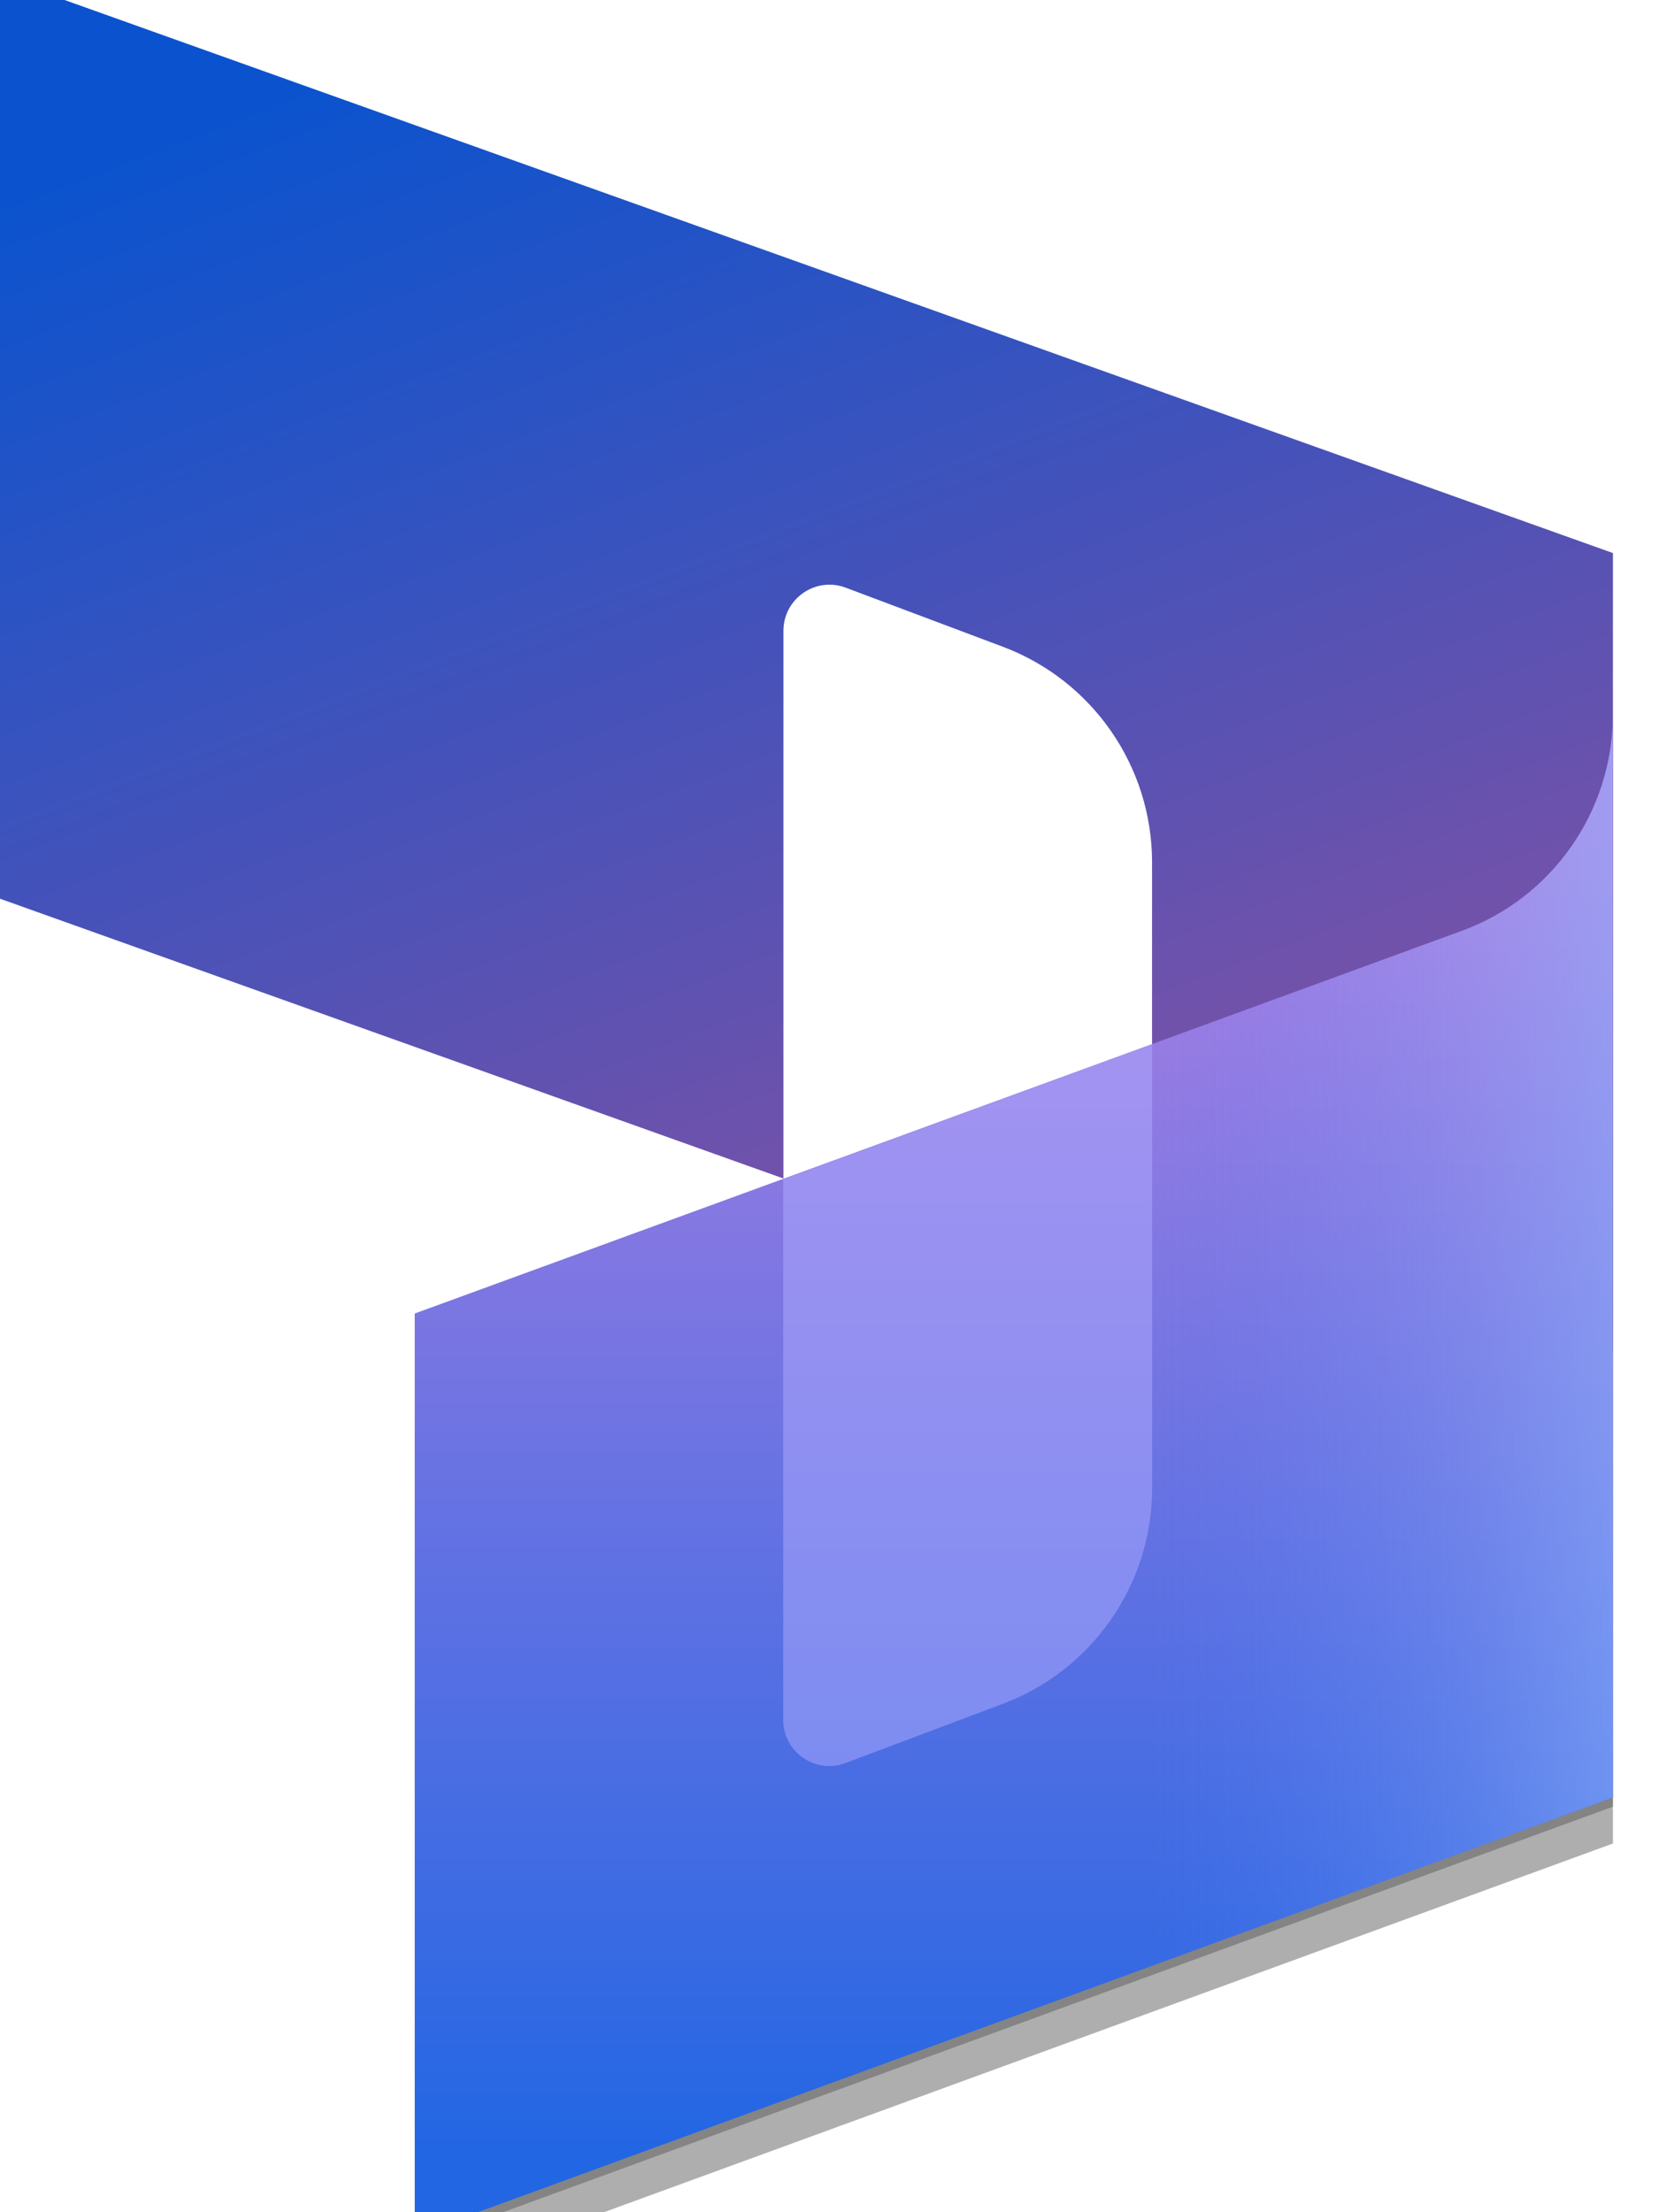 <svg width="30" height="40" viewBox="0 0 30 40" fill="none" xmlns="http://www.w3.org/2000/svg">
<path d="M0 -0.417L29.167 10V24.302C29.167 25.454 28.025 26.259 26.94 25.872L20.833 23.691V15.593C20.833 13.857 19.757 12.303 18.132 11.693L15.293 10.626C14.748 10.421 14.167 10.824 14.167 11.406V21.309L0 16.25V-0.417Z" fill="url(#paint0_linear_25102_150952)"/>
<g filter="url(#filter0_f_25102_150952)">
<path d="M29.167 13.083C29.167 14.833 28.073 16.399 26.43 17L7.5 23.917V40.583L29.167 32.667V13.083Z" fill="black" fill-opacity="0.24"/>
</g>
<g filter="url(#filter1_f_25102_150952)">
<path d="M29.167 13.75C29.167 15.499 28.073 17.066 26.43 17.666L7.5 24.583V41.25L29.167 33.333V13.75Z" fill="black" fill-opacity="0.32"/>
</g>
<path d="M29.167 12.916C29.167 14.666 28.073 16.233 26.43 16.833L7.5 23.75V40.416L29.167 32.5V12.916Z" fill="url(#paint1_linear_25102_150952)"/>
<path opacity="0.5" d="M29.167 12.916C29.167 14.666 28.073 16.233 26.43 16.833L7.5 23.75V40.416L29.167 32.5V12.916Z" fill="url(#paint2_linear_25102_150952)"/>
<path opacity="0.5" d="M20.834 18.883L14.163 21.323L14.163 31.098C14.163 31.68 14.745 32.083 15.29 31.878L18.135 30.807C19.759 30.196 20.834 28.642 20.834 26.907V18.883Z" fill="#B0ADFF"/>
<defs>
<filter id="filter0_f_25102_150952" x="6.7" y="12.283" width="23.267" height="29.1" filterUnits="userSpaceOnUse" color-interpolation-filters="sRGB">
<feFlood flood-opacity="0" result="BackgroundImageFix"/>
<feBlend mode="normal" in="SourceGraphic" in2="BackgroundImageFix" result="shape"/>
<feGaussianBlur stdDeviation="0.4" result="effect1_foregroundBlur_25102_150952"/>
</filter>
<filter id="filter1_f_25102_150952" x="-0.5" y="5.75" width="37.667" height="43.5" filterUnits="userSpaceOnUse" color-interpolation-filters="sRGB">
<feFlood flood-opacity="0" result="BackgroundImageFix"/>
<feBlend mode="normal" in="SourceGraphic" in2="BackgroundImageFix" result="shape"/>
<feGaussianBlur stdDeviation="4" result="effect1_foregroundBlur_25102_150952"/>
</filter>
<linearGradient id="paint0_linear_25102_150952" x1="10.852" y1="-0.417" x2="18.608" y2="19.885" gradientUnits="userSpaceOnUse">
<stop stop-color="#0B53CE"/>
<stop offset="1" stop-color="#7252AA"/>
</linearGradient>
<linearGradient id="paint1_linear_25102_150952" x1="21.724" y1="38.955" x2="21.724" y2="14.756" gradientUnits="userSpaceOnUse">
<stop stop-color="#2266E3"/>
<stop offset="1" stop-color="#AE7FE2"/>
</linearGradient>
<linearGradient id="paint2_linear_25102_150952" x1="29.167" y1="23.661" x2="20.865" y2="23.661" gradientUnits="userSpaceOnUse">
<stop stop-color="#94B9FF"/>
<stop offset="0.288" stop-color="#94B9FF" stop-opacity="0.524"/>
<stop offset="1" stop-color="#538FFF" stop-opacity="0"/>
</linearGradient>
</defs>
</svg>
